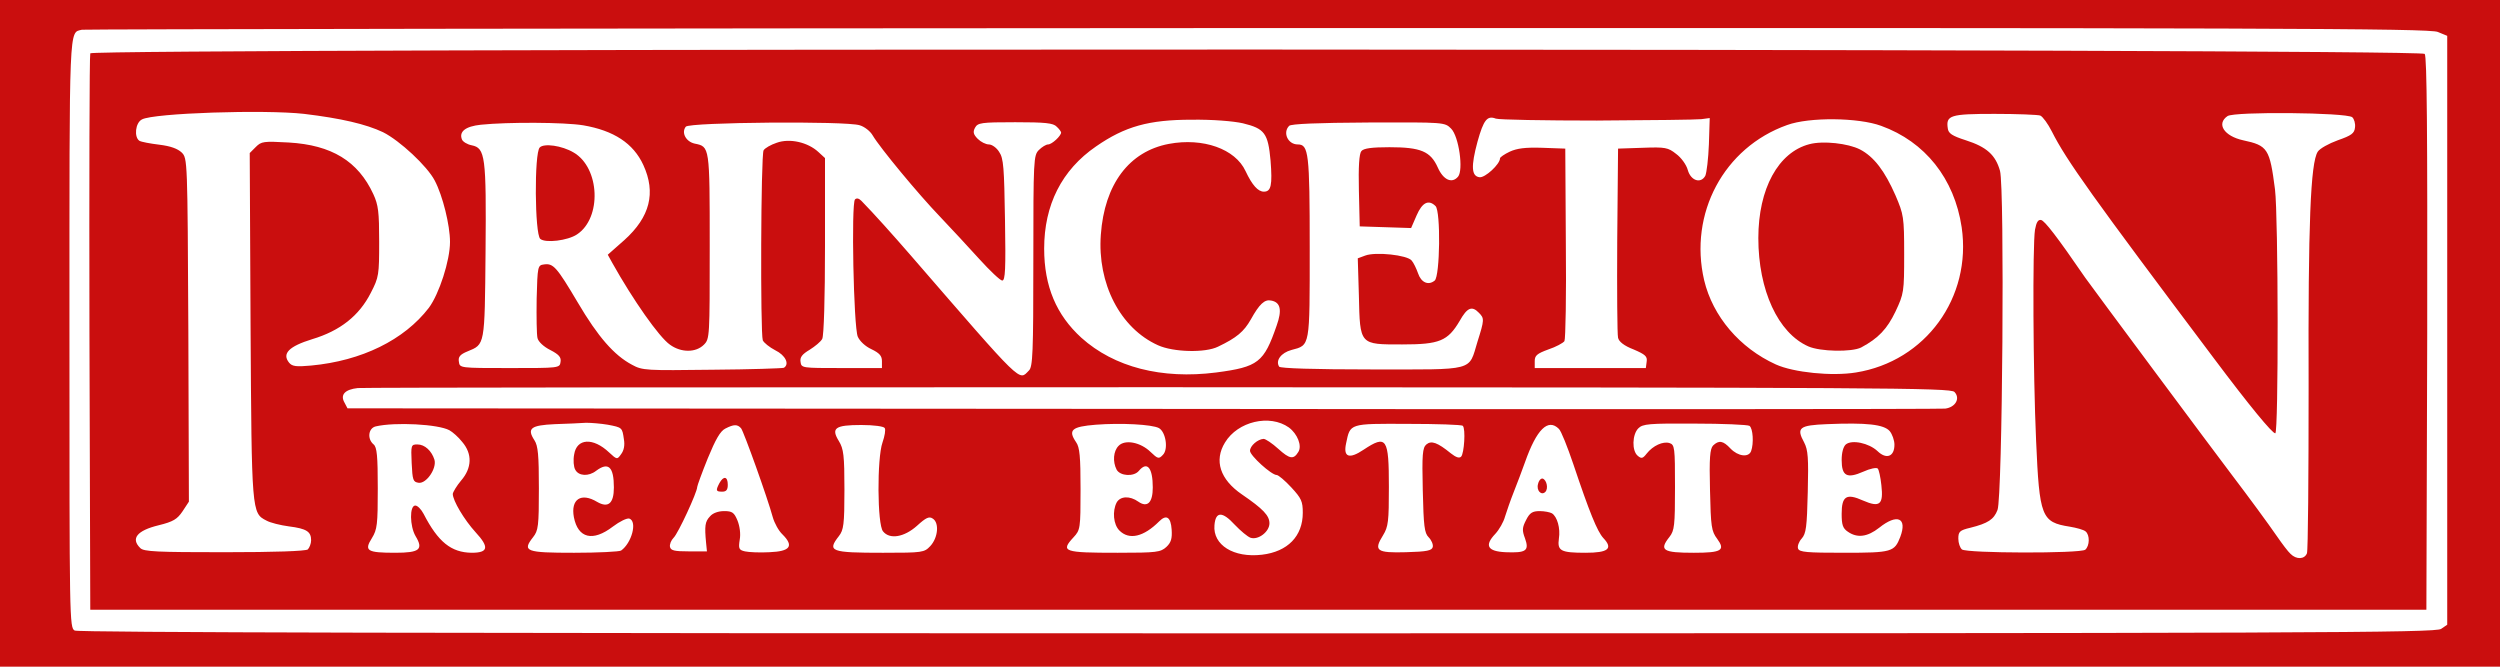 <?xml version="1.0" standalone="no"?>
<!DOCTYPE svg PUBLIC "-//W3C//DTD SVG 20010904//EN"
 "http://www.w3.org/TR/2001/REC-SVG-20010904/DTD/svg10.dtd">
<svg version="1.0" xmlns="http://www.w3.org/2000/svg"
 width="900pt" height="240pt" viewBox="0 0 900 240"
 preserveAspectRatio="xMidYMid meet">
<g transform="translate(0,240) scale(0.1,-0.1)"
fill="#ca0e0e" stroke="none">
<path d="M0 1200 l0 -1200 4500 0 4500 0 0 1200 0 1200 -4500 0 -4500 0 0
-1200z m8776 1085 l34 -14 0 -1060 0 -1060 -22 -15 c-20 -14 -441 -16 -4261
-16 -2902 0 -4244 3 -4258 10 -19 10 -19 33 -19 1074 0 1125 -2 1077 45 1089
11 2 1916 5 4233 6 3640 1 4218 -1 4248 -14z"/>
<path d="M325 2208 c-3 -7 -4 -461 -3 -1008 l3 -995 4205 0 4205 0 3 994 c1
726 -1 997 -9 1007 -16 20 -8397 21 -8404 2z m770 -218 c133 -16 223 -37 284
-66 60 -30 159 -122 186 -174 29 -55 55 -161 55 -221 0 -67 -39 -187 -76 -237
-89 -116 -242 -191 -424 -208 -54 -5 -68 -3 -79 10 -27 33 -1 59 83 85 100 30
169 84 211 167 29 56 30 65 30 184 0 107 -3 132 -21 171 -55 119 -150 177
-305 186 -90 5 -98 4 -118 -16 l-22 -22 3 -622 c4 -672 4 -674 57 -701 14 -8
51 -17 81 -21 64 -8 80 -19 80 -50 0 -12 -6 -27 -12 -33 -8 -6 -117 -10 -301
-10 -241 0 -290 2 -302 15 -35 34 -12 63 66 82 53 13 67 22 86 50 l23 35 -2
618 c-3 614 -3 618 -24 639 -15 14 -40 23 -80 28 -33 4 -65 10 -72 14 -20 13
-15 65 9 77 42 23 441 36 584 20z m7373 -12 c7 -6 12 -23 10 -37 -2 -21 -13
-29 -62 -46 -33 -12 -65 -30 -72 -41 -26 -40 -35 -258 -33 -844 0 -322 -2
-593 -6 -602 -9 -22 -38 -23 -59 -2 -9 8 -30 36 -48 62 -33 48 -103 143 -163
222 -61 80 -510 684 -528 710 -103 150 -146 205 -159 208 -11 2 -17 -8 -22
-35 -9 -56 -7 -516 4 -760 12 -274 19 -293 121 -309 24 -4 50 -11 57 -17 16
-13 15 -52 -1 -66 -18 -14 -427 -13 -444 1 -7 6 -13 23 -13 39 0 25 5 30 43
39 64 16 85 30 98 64 18 45 26 1161 9 1221 -16 57 -48 86 -123 110 -50 16 -63
25 -65 43 -7 47 9 52 168 52 82 0 156 -3 165 -6 9 -4 28 -30 42 -58 52 -103
144 -232 583 -816 129 -172 210 -270 221 -270 12 0 11 782 -1 878 -19 147 -26
158 -115 177 -68 15 -97 59 -56 87 24 17 428 13 449 -4z m-2718 -12 c190 1
359 3 375 5 l30 4 -3 -95 c-2 -51 -8 -102 -13 -113 -16 -29 -52 -18 -63 21 -5
19 -24 45 -42 58 -29 23 -39 25 -120 22 l-89 -3 -3 -330 c-1 -181 0 -339 3
-351 3 -14 22 -29 56 -42 42 -18 50 -25 47 -44 l-3 -23 -200 0 -200 0 0 25 c0
20 8 27 49 42 27 9 53 23 58 30 4 7 7 166 5 353 l-2 340 -83 3 c-61 2 -91 -2
-117 -14 -19 -9 -35 -20 -35 -24 0 -21 -54 -71 -74 -68 -29 4 -31 39 -7 128
22 79 35 95 66 83 11 -4 175 -7 365 -7z m-1275 -10 c78 -19 90 -36 99 -134 7
-89 2 -112 -24 -112 -21 0 -42 23 -66 74 -37 80 -153 121 -276 98 -143 -27
-232 -145 -245 -327 -13 -176 70 -337 206 -398 55 -25 170 -28 216 -5 67 32
93 54 118 98 31 56 50 73 73 68 34 -6 40 -34 20 -90 -46 -133 -66 -149 -218
-169 -196 -25 -367 19 -485 125 -90 82 -134 185 -134 321 0 157 63 283 187
368 104 72 190 96 344 96 74 1 150 -5 185 -13z m2297 -9 c158 -57 264 -190
290 -365 37 -253 -130 -483 -381 -523 -86 -14 -224 0 -288 29 -130 59 -227
173 -258 303 -56 240 71 478 299 559 80 29 256 27 338 -3z m-4673 2 c111 -19
181 -65 217 -143 46 -100 24 -187 -68 -270 l-60 -53 16 -29 c75 -134 169 -268
208 -295 40 -29 93 -29 122 0 21 21 21 28 21 355 0 360 0 358 -54 369 -32 7
-49 40 -32 61 13 16 578 21 626 5 17 -5 38 -21 47 -37 26 -44 164 -211 242
-292 39 -41 103 -110 141 -152 39 -43 76 -78 83 -78 11 0 13 40 10 218 -3 188
-5 222 -21 245 -9 15 -26 27 -37 27 -11 0 -29 9 -40 20 -16 16 -18 25 -10 40
10 18 21 20 145 20 108 0 137 -3 149 -16 9 -8 16 -18 16 -21 0 -12 -33 -43
-47 -43 -7 0 -22 -9 -33 -20 -19 -19 -20 -33 -20 -399 0 -332 -2 -382 -16
-395 -37 -37 -16 -58 -424 413 -66 76 -134 152 -179 198 -9 9 -17 11 -23 5
-14 -14 -5 -459 10 -494 7 -16 27 -35 49 -45 29 -14 38 -24 38 -43 l0 -25
-145 0 c-143 0 -145 0 -148 22 -3 17 6 28 33 44 19 12 40 29 45 39 6 11 10
149 10 335 l0 316 -24 22 c-38 35 -103 50 -150 33 -21 -7 -42 -19 -47 -27 -10
-16 -12 -658 -3 -684 4 -9 24 -25 45 -36 37 -18 52 -50 31 -63 -4 -2 -120 -6
-257 -7 -239 -3 -252 -3 -290 18 -64 34 -122 100 -195 224 -76 128 -88 142
-122 137 -22 -3 -23 -6 -26 -123 -1 -66 0 -130 3 -142 3 -13 22 -31 46 -43 31
-16 40 -26 37 -43 -3 -22 -5 -22 -183 -22 -180 0 -180 0 -183 23 -3 17 4 26
31 37 63 26 62 18 65 358 3 346 -1 374 -50 384 -16 3 -32 13 -35 21 -11 28 12
47 68 53 97 10 301 9 368 -2z m3125 -12 c28 -28 45 -149 25 -173 -22 -26 -53
-12 -73 33 -26 58 -61 73 -174 73 -64 0 -93 -4 -101 -14 -8 -9 -11 -56 -9
-142 l3 -129 93 -3 92 -3 20 46 c20 46 43 58 68 33 19 -19 16 -252 -3 -268
-23 -19 -49 -7 -60 26 -6 17 -16 38 -23 46 -16 20 -130 32 -167 18 l-27 -10 4
-134 c4 -179 2 -176 156 -176 134 0 164 12 207 85 27 48 44 55 69 29 20 -20
20 -25 -5 -104 -33 -108 -4 -100 -380 -100 -210 0 -330 4 -334 10 -14 22 7 50
44 60 68 18 66 8 66 369 0 341 -4 371 -43 371 -36 0 -55 43 -31 67 7 7 100 11
285 12 274 1 275 1 298 -22z m1812 -948 c22 -23 4 -55 -33 -60 -16 -2 -1316
-3 -2890 -1 l-2862 2 -11 21 c-16 28 2 47 48 52 20 2 1318 3 2884 3 2620 -1
2849 -2 2864 -17z m-2396 -128 c31 -23 48 -66 34 -88 -17 -28 -31 -26 -72 11
-22 20 -46 36 -53 36 -21 -1 -49 -25 -49 -43 0 -17 77 -87 96 -87 6 0 30 -20
53 -45 36 -39 41 -50 41 -91 0 -84 -54 -140 -147 -151 -102 -12 -177 35 -171
106 4 50 28 51 73 2 21 -22 46 -43 57 -47 28 -9 68 22 68 52 0 28 -23 52 -99
104 -79 54 -101 122 -61 187 46 76 161 103 230 54z m-3022 -10 c11 -6 32 -24
46 -42 37 -43 35 -94 -4 -139 -16 -19 -29 -41 -30 -48 0 -24 41 -93 82 -138
50 -54 46 -74 -14 -74 -74 1 -121 39 -173 140 -9 17 -22 30 -30 30 -21 0 -20
-74 1 -110 29 -48 15 -60 -73 -60 -102 0 -113 7 -84 53 19 31 21 49 21 179 0
117 -3 148 -15 158 -24 20 -19 59 8 65 69 16 225 8 265 -14z m570 20 c52 -10
52 -10 58 -52 4 -22 0 -41 -10 -54 -14 -20 -15 -20 -43 6 -58 55 -117 51 -126
-7 -4 -20 -2 -45 4 -55 12 -23 48 -25 75 -4 44 33 64 15 64 -60 0 -57 -20 -75
-60 -52 -58 35 -96 10 -84 -55 15 -76 68 -89 140 -34 25 19 52 32 60 29 29
-11 8 -88 -30 -115 -6 -4 -82 -8 -169 -8 -174 0 -188 5 -148 56 19 24 21 40
21 176 0 120 -3 153 -16 173 -28 43 -13 54 73 58 43 1 94 4 113 5 19 0 54 -3
78 -7z m1984 -12 c25 -14 35 -77 14 -97 -14 -15 -18 -14 -44 11 -36 35 -92 46
-115 22 -19 -19 -22 -57 -7 -86 13 -23 62 -26 80 -4 30 36 50 11 50 -60 0 -54
-19 -74 -52 -51 -31 22 -65 20 -78 -3 -16 -31 -12 -79 10 -101 35 -35 87 -23
143 33 26 26 42 16 45 -30 2 -32 -2 -46 -19 -62 -21 -19 -34 -21 -175 -21
-196 0 -207 4 -159 56 24 26 25 31 25 173 0 117 -3 151 -16 169 -30 44 -16 56
71 63 92 7 202 1 227 -12z m1094 8 c11 -10 5 -100 -6 -111 -7 -7 -19 -2 -37
12 -48 39 -70 47 -88 32 -14 -12 -16 -36 -13 -165 3 -130 6 -154 21 -169 10
-10 17 -26 15 -35 -3 -13 -20 -17 -96 -19 -106 -3 -118 5 -83 61 19 31 21 50
21 174 0 176 -8 189 -91 134 -52 -35 -74 -27 -63 23 15 72 10 71 222 70 105 0
195 -3 198 -7z m1032 0 c13 -9 16 -64 6 -91 -9 -24 -47 -19 -74 9 -27 29 -42
31 -63 11 -11 -12 -14 -44 -11 -160 3 -133 5 -148 26 -176 30 -41 16 -50 -84
-50 -112 0 -126 9 -88 57 18 23 20 41 20 179 0 143 -1 153 -20 159 -23 7 -59
-9 -82 -38 -14 -18 -19 -19 -32 -8 -22 18 -20 77 2 99 16 16 38 18 202 17 102
0 191 -4 198 -8z m505 -19 c9 -11 17 -33 17 -49 0 -43 -29 -54 -61 -23 -31 29
-92 42 -114 24 -9 -8 -15 -29 -15 -56 0 -58 19 -68 78 -42 24 11 48 16 52 11
4 -4 10 -31 13 -60 8 -70 -6 -81 -66 -55 -60 27 -77 16 -77 -48 0 -39 4 -52
22 -64 34 -24 71 -19 113 14 65 52 102 36 76 -33 -21 -54 -30 -57 -202 -57
-134 0 -161 2 -166 15 -3 9 3 25 13 36 16 18 19 41 22 168 3 123 1 151 -13
178 -29 53 -18 62 82 66 143 6 205 -1 226 -25z m-4135 10 c10 -13 95 -250 114
-320 6 -21 21 -49 35 -62 42 -42 28 -61 -47 -64 -35 -2 -75 0 -88 3 -22 5 -24
10 -19 42 4 21 0 49 -8 69 -12 29 -19 34 -48 34 -21 0 -41 -7 -51 -19 -18 -19
-20 -34 -14 -96 l3 -30 -65 0 c-52 0 -65 3 -68 16 -2 9 4 24 13 33 16 15 85
164 85 183 0 4 17 51 38 103 28 68 45 98 63 107 31 16 44 16 57 1z m517 1 c4
-6 0 -29 -8 -52 -20 -56 -19 -296 2 -320 24 -30 76 -21 122 20 33 30 44 35 57
26 24 -15 19 -69 -9 -99 -22 -23 -27 -24 -170 -24 -189 0 -202 5 -159 60 17
22 20 41 20 167 0 124 -3 147 -20 175 -29 47 -14 58 81 58 45 0 81 -5 84 -11z
m2427 -3 c8 -7 31 -65 52 -127 58 -173 86 -242 108 -266 36 -38 18 -53 -64
-53 -90 0 -102 7 -96 51 6 37 -6 79 -25 91 -7 4 -27 8 -44 8 -26 0 -36 -6 -49
-32 -14 -27 -15 -37 -4 -66 16 -45 4 -53 -70 -50 -65 3 -77 24 -37 66 14 15
30 43 35 62 6 19 20 60 32 90 12 30 30 78 40 106 42 119 83 159 122 120z"/>
<path d="M6514 1881 c-112 -29 -184 -160 -184 -338 0 -188 71 -342 180 -390
43 -19 156 -21 190 -4 62 33 94 67 124 130 30 64 31 70 31 206 0 134 -2 143
-31 211 -39 89 -78 140 -128 166 -43 22 -133 32 -182 19z"/>
<path d="M1943 1869 c-20 -20 -18 -312 2 -329 19 -16 99 -6 132 16 90 59 83
240 -12 295 -42 25 -107 34 -122 18z"/>
<path d="M1482 733 c3 -62 5 -68 25 -71 28 -4 66 52 57 83 -10 32 -35 55 -61
55 -23 0 -24 -2 -21 -67z"/>
<path d="M2590 661 c-14 -27 -13 -31 10 -31 15 0 20 7 20 25 0 30 -15 33 -30
6z"/>
<path d="M5537 658 c-7 -24 12 -43 26 -29 12 12 5 43 -9 48 -6 2 -14 -6 -17
-19z"/>
</g>
</svg>
